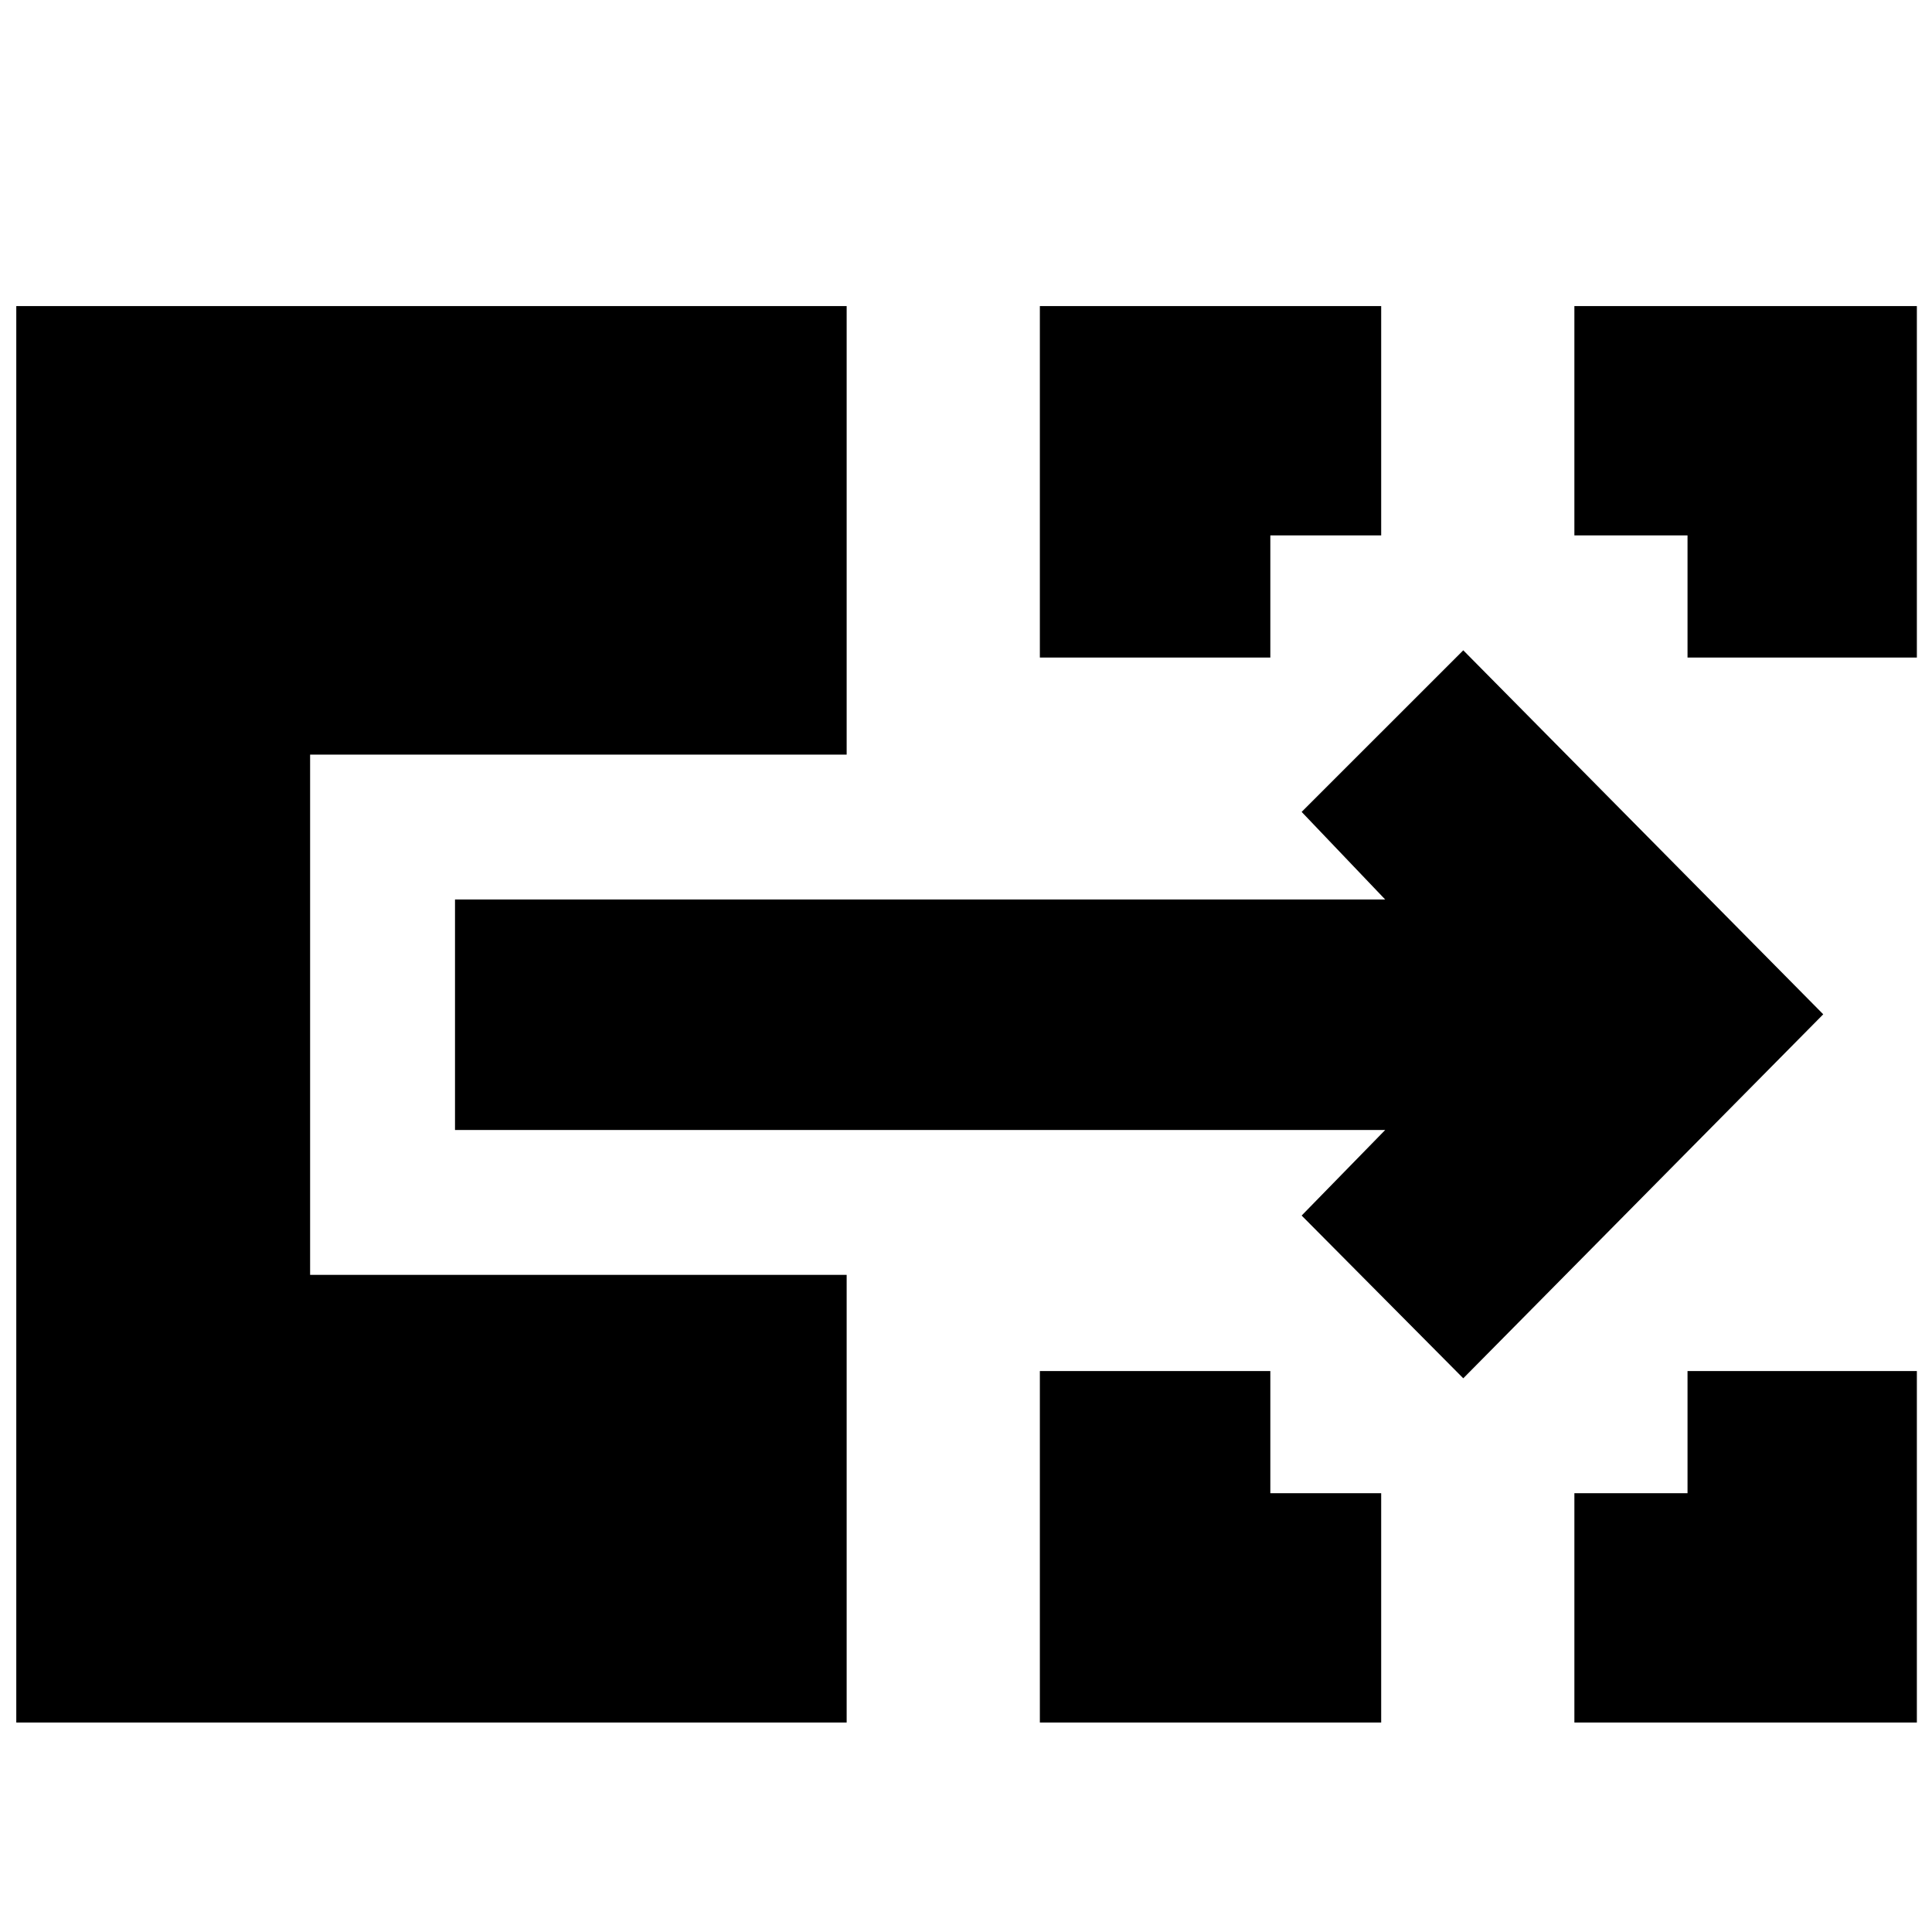 <svg xmlns="http://www.w3.org/2000/svg" height="20" viewBox="0 -960 960 960" width="20"><path d="M516.7-104.09v-174.65h114.52v60.7h55.08v113.95H516.7Zm265.6 0v-113.95h56.22v-60.7h113.96v174.65H782.3ZM516.7-633.26v-174.65h169.6v113.95h-55.08v60.7H516.7Zm321.82 0v-60.7H782.3v-113.95h170.18v174.65H838.52ZM727.09-275.13 646.78-356l41.52-42.52H226.09v-114.52H688.3l-41.52-43.53 80.31-80.3L905.96-456 727.09-275.13Zm-719 171.04v-703.82H420.7v222.87H154.09v258.52H420.7v222.43H8.09Z"/></svg>